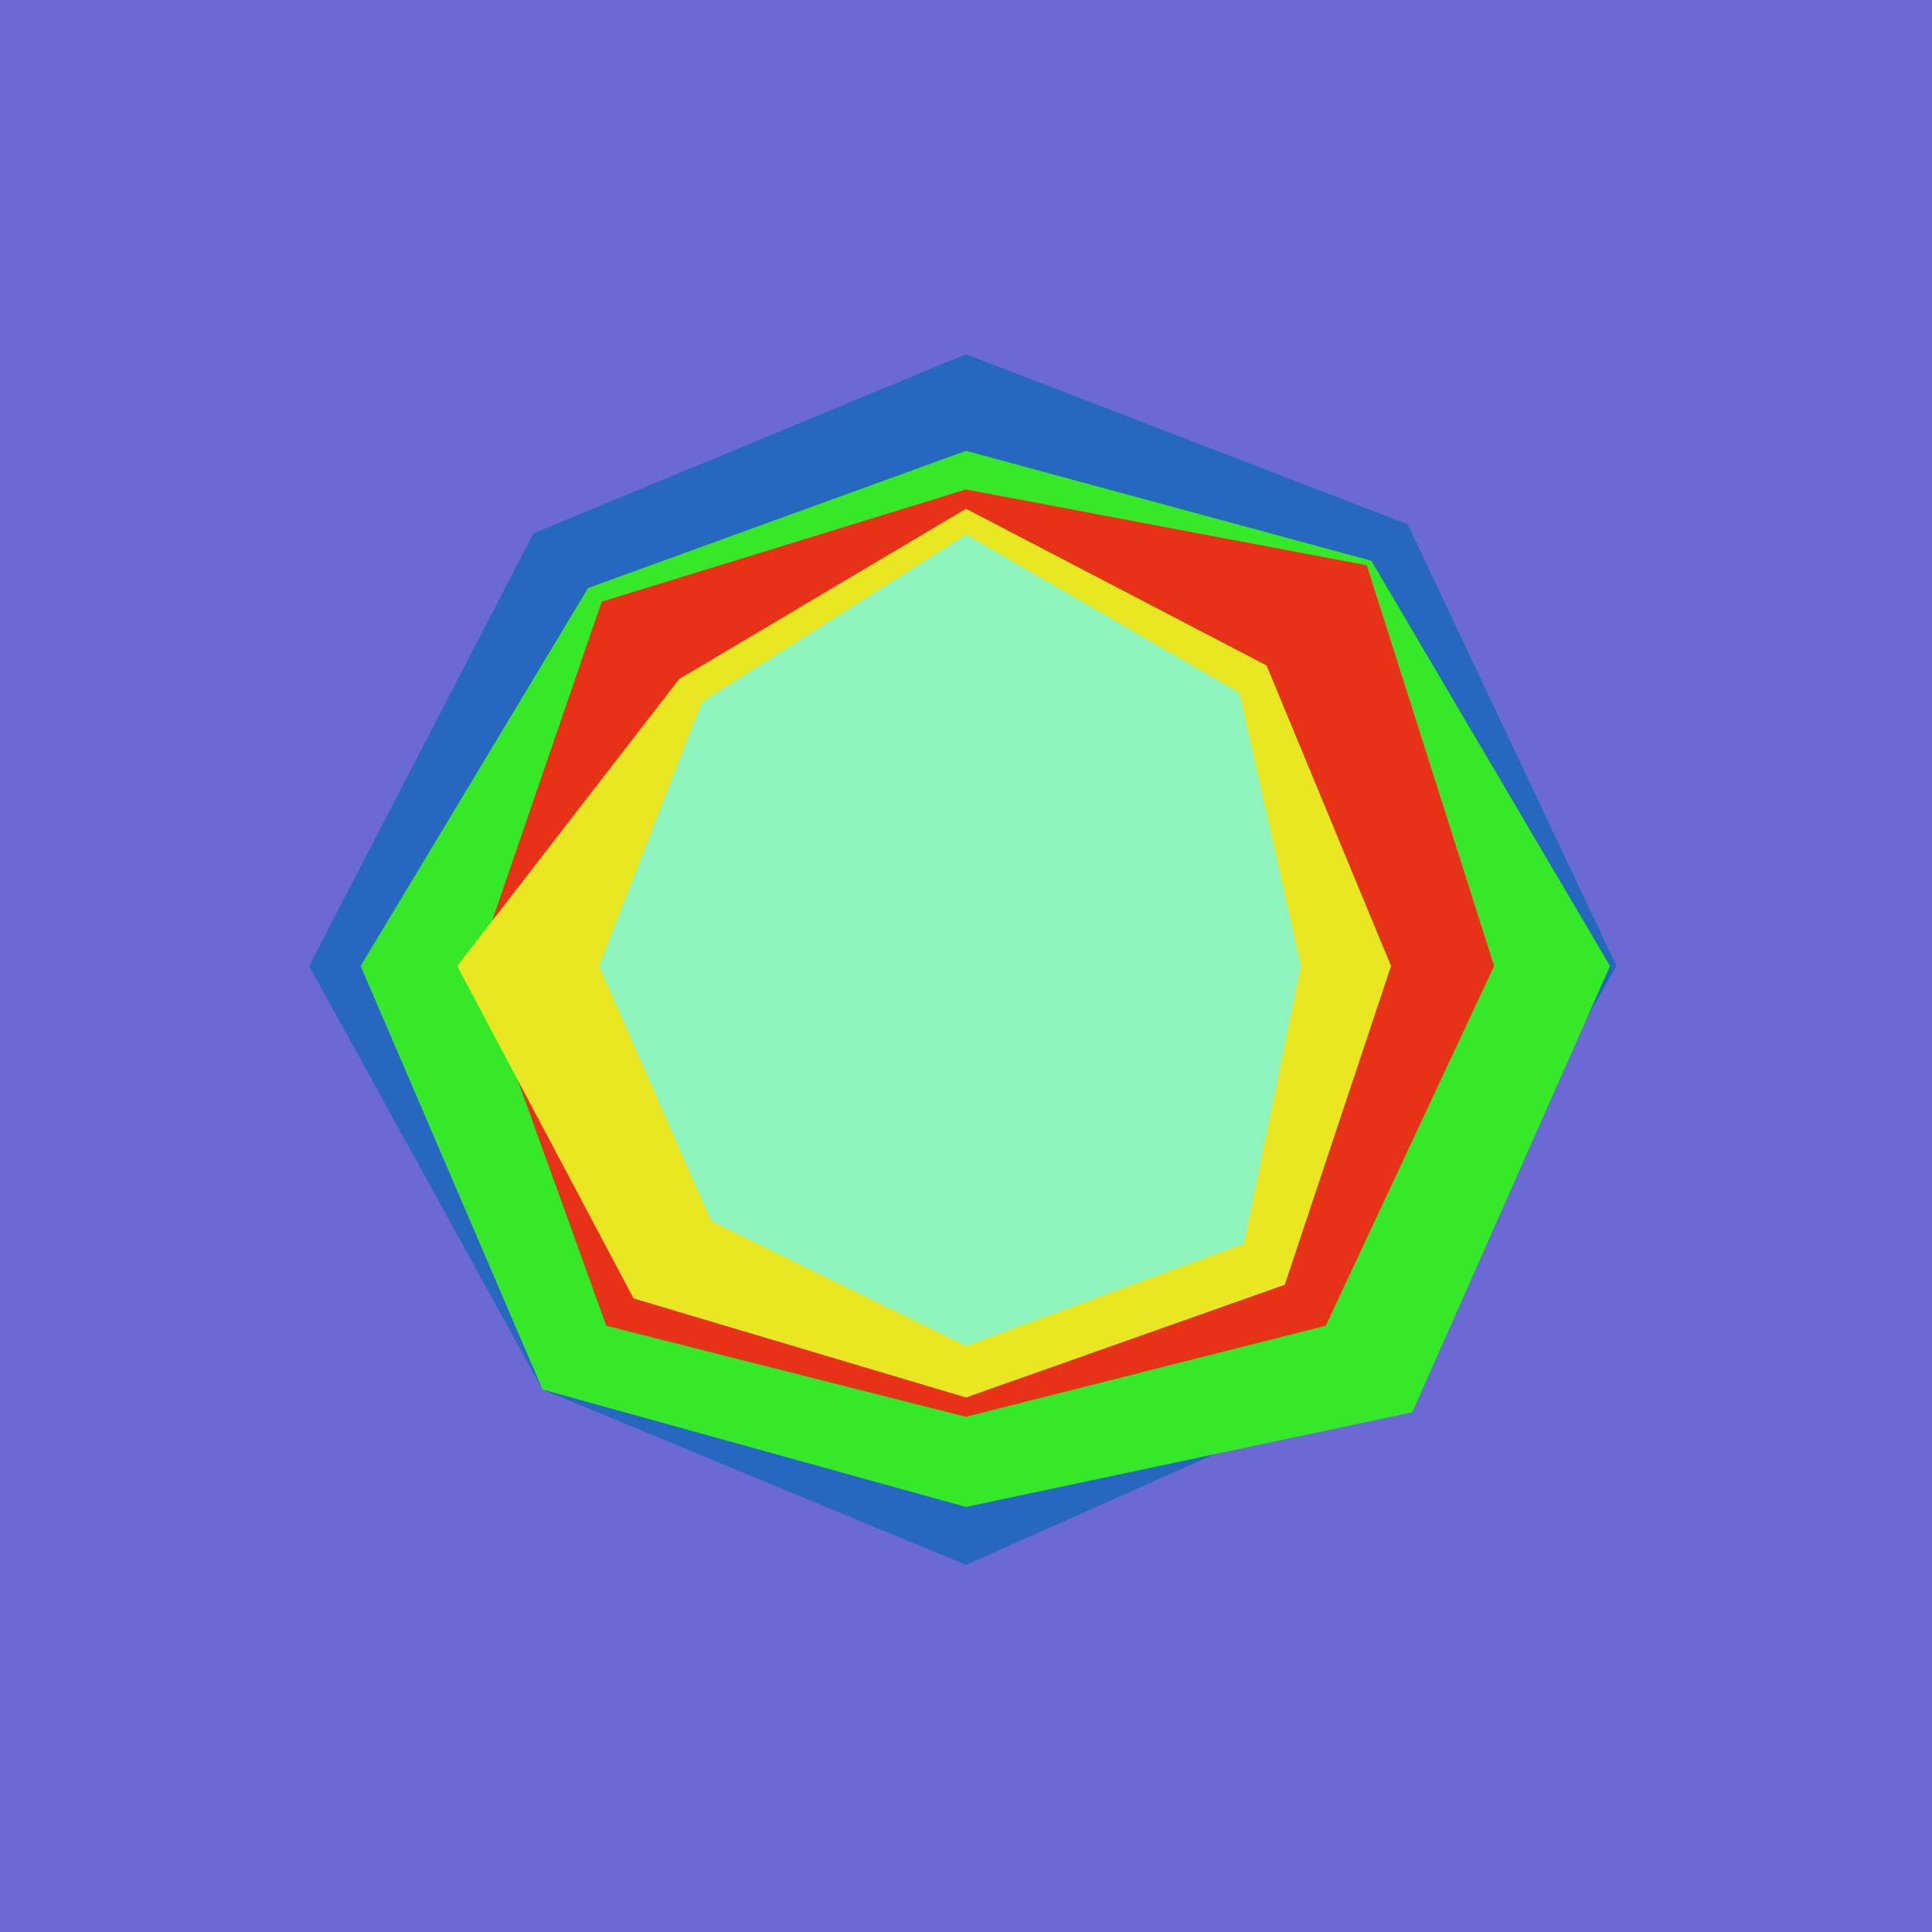 <svg x="0" y="0" width="300" height="300" version="1.1" xmlns="http://www.w3.org/2000/svg" xmlns:xlink="http://www.w3.org/1999/xlink"><g fill="none" stroke="none" stroke-width="1" stroke-linecap="butt" stroke-linejoin="miter" stroke-miterlimit="10" stroke-dasharray="" stroke-dashoffset="0" font-family="sans-serif" font-weight="normal" font-size="12" text-anchor="start" mix-blend-mode="normal"><path d="M0,300l0,-300l300,0l0,300z" fill="#6b6ad4"></path><path d="M251,150l-36.653,64.347l-64.347,28.653l-65.761,-27.239l-36.239,-65.761l34.825,-67.175l67.175,-27.825l68.589,26.411" fill="#2667bf"></path><path d="M250,150l-30.704,69.296l-69.296,14.704l-65.761,-18.239l-28.239,-65.761l35.31,-58.69l58.69,-21.31l62.932,17.067" fill="#35e828"></path><path d="M232,150l-26.139,55.861l-55.861,14.139l-55.861,-14.139l-20.139,-55.861l19.431,-56.569l56.569,-17.431l62.225,11.775" fill="#e83218"></path><path d="M216,150l-16.503,49.497l-49.497,17.503l-51.619,-15.381l-27.381,-51.619l34.452,-44.548l44.548,-26.452l46.669,24.331" fill="#e9e721"></path><path d="M202,150l-8.866,43.134l-43.134,15.866l-39.598,-19.402l-17.402,-39.598l15.988,-41.012l41.012,-25.988l42.426,24.574" fill="#8df5bb"></path></g></svg>